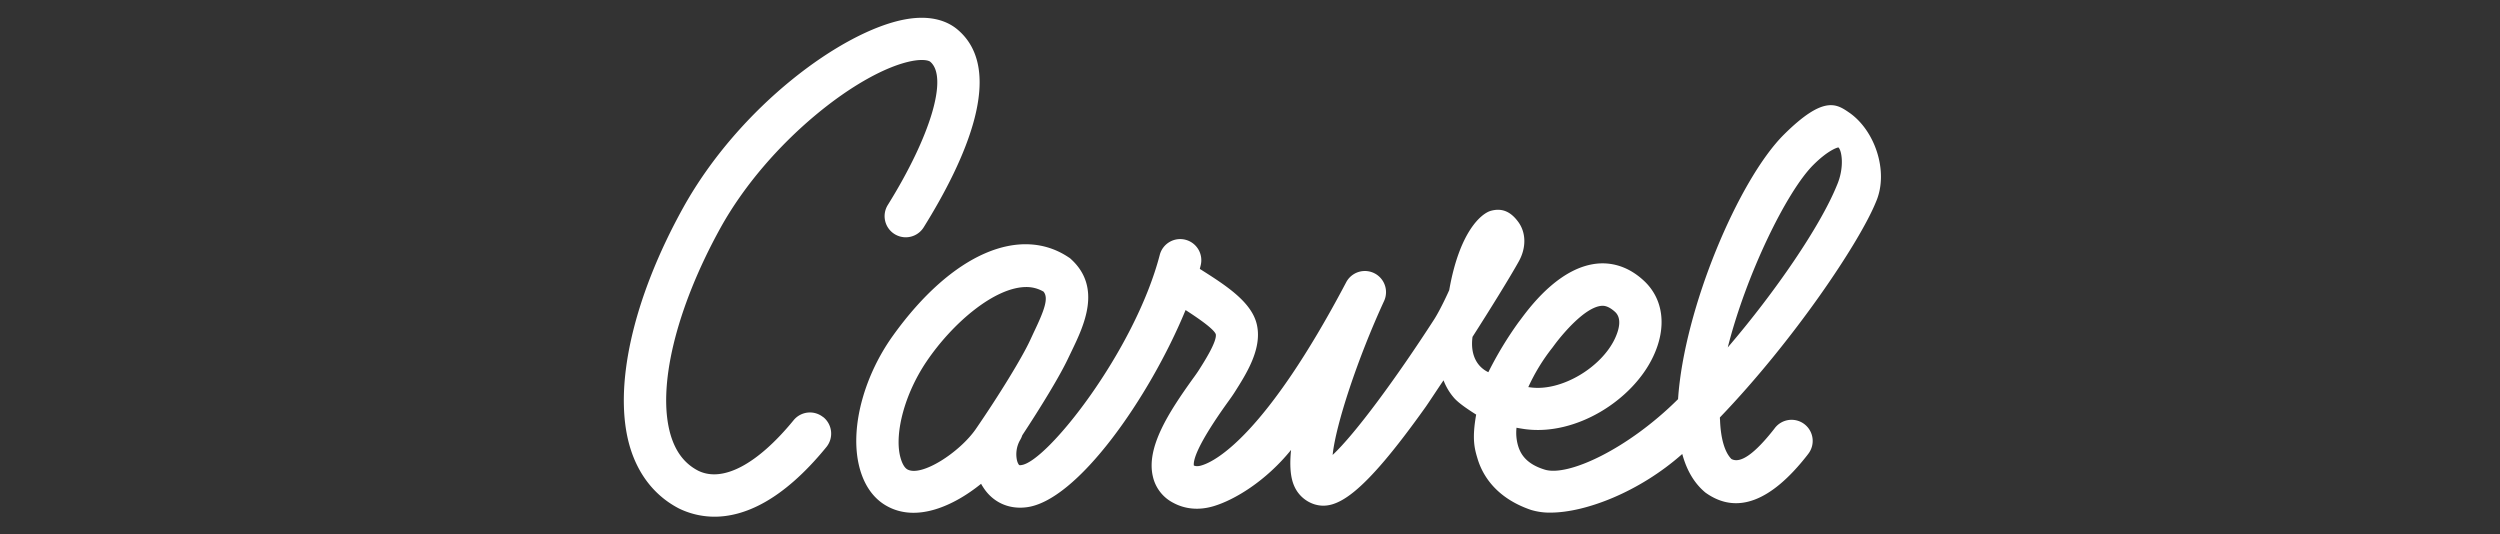 <svg id="Layer_1" data-name="Layer 1" xmlns="http://www.w3.org/2000/svg" viewBox="0 0 1641.8 351"><rect x="0" y="0" width="1641.8" height="351" fill="#333333" stroke="none"/><defs><style>.cls-1{fill:#fff;}</style></defs><title>Carvel</title><path class="cls-1" d="M1018.429,336.653a42.791,42.791,0,0,1-12.984-1.779c-22.943-7.826-31.836-22.677-35.126-33.7-1.957-6.491-3.735-12.894-.889-28.9-4.358-2.757-11.383-7.292-14.585-11.027A38.562,38.562,0,0,1,948,249.77c-2.134,3.024-9.515,14.317-11.65,17.341-41.974,58.959-59.048,68.3-73.01,64.117A21.626,21.626,0,0,1,850,319.312c-2.668-5.87-3.112-14.14-2.134-23.833-16.719,20.631-37.172,32.814-50.778,36.905-9.426,2.846-18.675,2.134-26.678-2.223a25.763,25.763,0,0,1-13.34-17.43c-4.357-19.031,10.494-41.974,26.234-63.939,1.779-2.4,3.2-4.447,4.091-5.869,3.29-5.158,12-18.764,11.027-23.477-1.423-3.558-11.828-10.672-19.831-15.83C755.024,260.8,707.181,329.627,673.655,333.185c-11.739,1.333-22.054-3.647-28.19-13.518a22.074,22.074,0,0,1-1.156-1.956c-17.7,14.317-41.974,25.522-61.628,14.762-9.515-5.158-16.007-14.851-18.852-28.012-5.425-25.434,4.357-58.515,22.41-83.77,39.217-54.78,84.037-72.833,115.606-51.668a8,8,0,0,1,1.69,1.334c20.186,18.586,8.27,43.486.355,59.938l-2.223,4.624c-5.691,12.183-18.5,32.992-30.324,50.956a14.046,14.046,0,0,1-1.423,3.112,18.834,18.834,0,0,0-2.045,13.339c.533,2.135,1.333,3.024,1.511,3.113a2.928,2.928,0,0,0,1.245,0c16.719-1.779,74.522-74.877,90.974-137.927a13.869,13.869,0,1,1,26.856,6.936l-.534,2.134c16.986,10.761,34.593,21.877,37.617,37.261,3.2,15.74-7.292,32.014-14.851,43.931-1.067,1.689-2.757,4.09-4.891,7.025-19.564,27.39-22.232,37.261-21.787,40.907.8.355,2.312.8,5.157-.089,9.338-2.757,42.152-20.187,94.887-120.231a13.885,13.885,0,0,1,24.9,12.272c-17.518,38.061-31.747,81.28-33.792,101.111,14.94-13.961,41.885-50.6,66.785-89.194,4.535-7.2,9.782-19.031,9.782-19.031,6.847-39.039,21.431-50.511,27.39-52.112,7.825-2.134,13.339,1.067,17.874,7.2,5.336,7.2,5.425,17.252.267,26.323-5.869,10.493-17.786,29.791-30.236,49.266-1.511,11.294,2.579,19.475,10.4,23.21a236.6,236.6,0,0,1,19.831-32.814l1.69-2.223c8.448-11.472,26.856-34.06,50.066-36.283,7.648-.711,19.031.623,30.413,11.116,13.073,12.005,15.385,30.68,6.225,49.978-13.517,28.634-50.778,52.289-84.481,47.576-1.779-.267-3.557-.533-5.247-.889a30.513,30.513,0,0,0,1.067,12c1.423,4.535,4.624,11.65,17.608,15.563,15.384,4.624,54.6-13.7,87.416-46.332,3.913-59.493,39.84-144.241,69.542-173.765,25.878-25.7,34.415-20.187,42.6-14.585,17.163,11.65,26.412,38.951,17.875,58.693-10.849,26.856-54.335,91.507-102.534,141.662a13.13,13.13,0,0,0,.089,1.868c.444,12.094,3.112,21.076,7.47,25.433q8.8,4.8,28.012-19.653l.534-.711a13.868,13.868,0,1,1,21.787,17.163h0l-.534.711c-23.832,30.5-46.153,38.951-66.251,24.989a10.167,10.167,0,0,1-1.156-.889c-6.936-5.958-11.827-14.318-14.673-24.9-28.19,24.989-63.5,38.417-86.349,38.506ZM674.011,188.5c-20.543,0-48.288,23.3-65.718,49.177-14.318,21.342-20.543,46.242-17.341,61.182,1.067,4.8,2.845,8.271,4.98,9.427,9.248,5.069,34.237-11.205,44.819-26.412,15.474-22.5,30.5-47.043,35.75-58.426l2.312-4.98c7.2-15.029,9.96-22.765,6.491-26.945a22.186,22.186,0,0,0-11.293-3.023Zm329.656,65.717,1.334.178c20.364,2.846,46.6-13.072,55.491-31.925,2.668-5.691,4.891-13.339.089-17.7-4.269-3.824-7.115-4.09-8.982-3.912-10.849,1.067-25.256,18.319-30.413,25.166l-1.779,2.4a125.973,125.973,0,0,0-15.74,25.789Zm203.645-157.4c-.8.089-6.67,1.778-16.363,11.383-17.7,17.607-44.286,72.387-56.291,119.963,31.48-36.727,60.827-79.768,71.587-106.269,5.247-11.916,3.29-23.21,1.067-25.077Zm-738.1,242.507a53.387,53.387,0,0,1-23.388-5.425c-15.562-8.093-26.5-21.876-32.014-40.018-11.561-38.417,1.512-97.376,34.949-157.669,36.905-66.34,104.223-115.7,145.4-123.432,18.053-3.38,28.724,1.689,34.5,6.491,32.014,26.679,5.692,85.46-22.054,130.013a13.871,13.871,0,0,1-19.119,4.447h0a13.871,13.871,0,0,1-4.447-19.12c28.279-45.442,39.751-84.126,27.835-94.086-.979-.8-4.536-1.778-11.561-.533-34.415,6.4-94.708,53-126.1,109.559-29.435,53.268-41.974,105.38-32.725,136.327,3.379,11.116,9.248,18.675,17.963,23.21,16.1,8,38.95-4.091,62.694-33.081a13.849,13.849,0,0,1,19.475-2.046h.089a13.948,13.948,0,0,1,2.046,19.565h0c-29.435,36.1-54.78,45.8-73.544,45.8Z"/></svg>